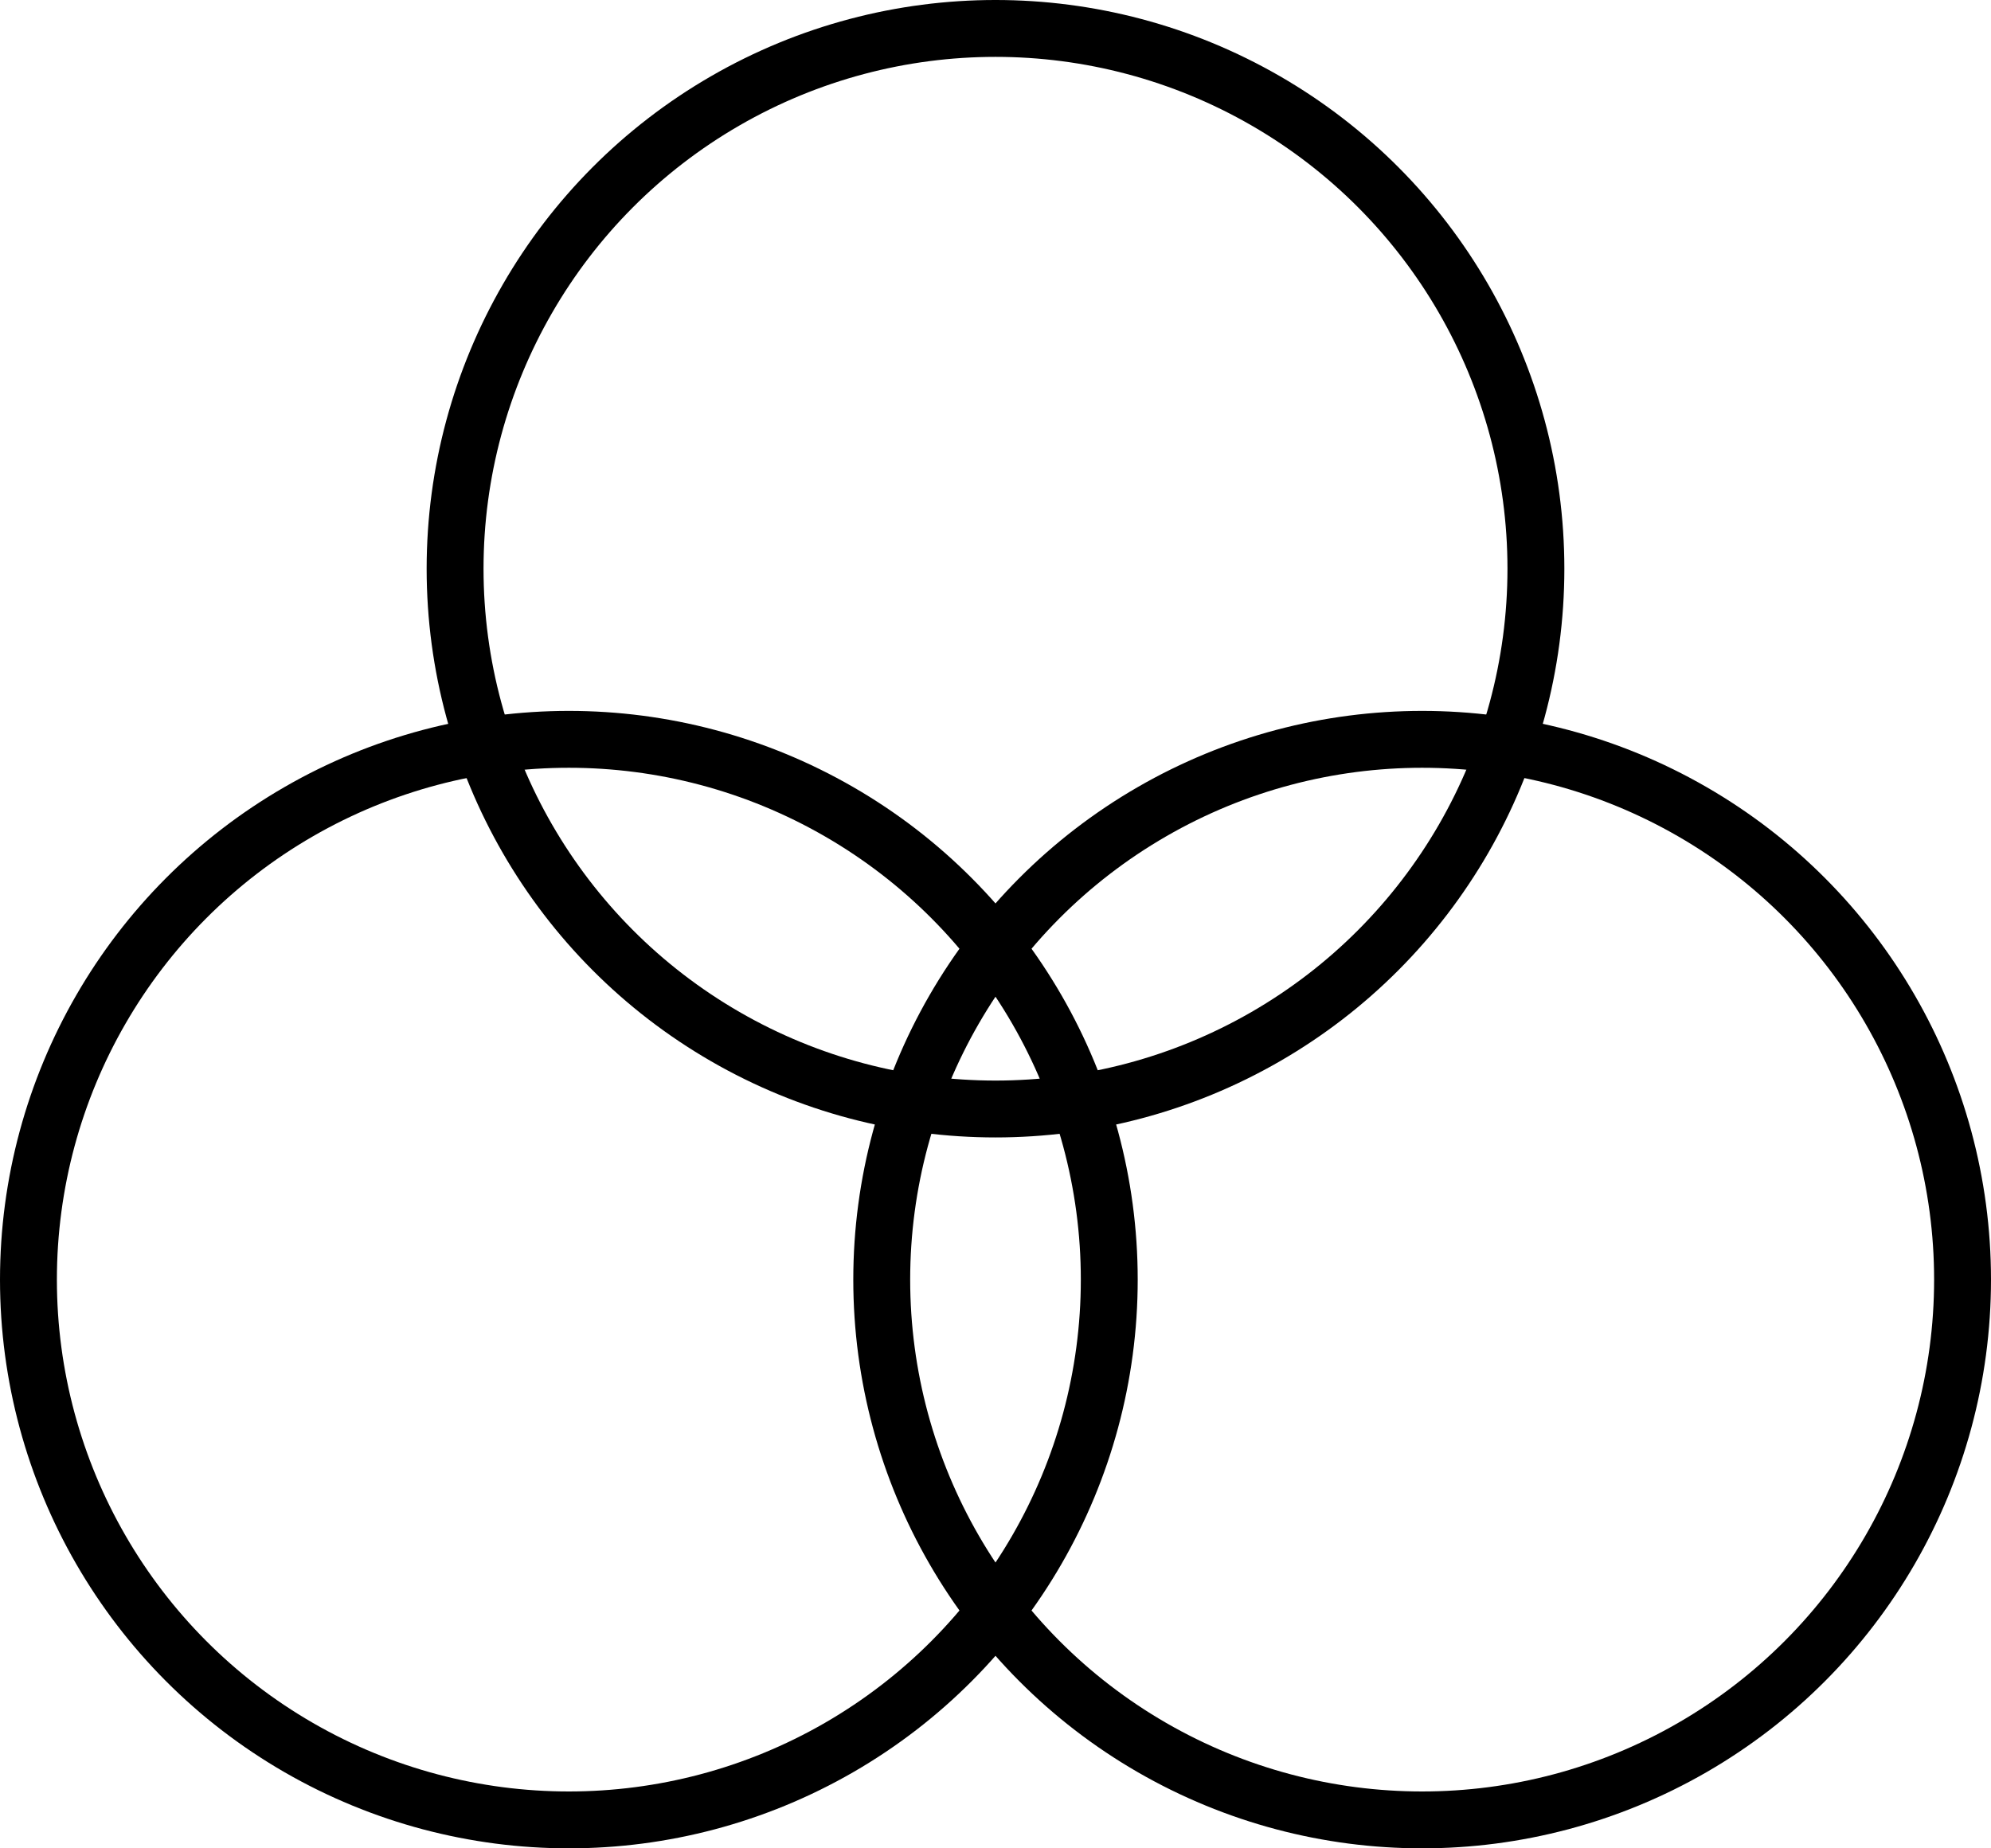 <svg width="140" height="130" viewBox="0 0 140 130" fill="none" xmlns="http://www.w3.org/2000/svg">
<circle cx="40" cy="90" r="38" stroke="black" stroke-width="4"/>
<circle cx="70" cy="40" r="38" stroke="black" stroke-width="4"/>
<circle cx="100" cy="90" r="38" stroke="black" stroke-width="4"/>
</svg>
